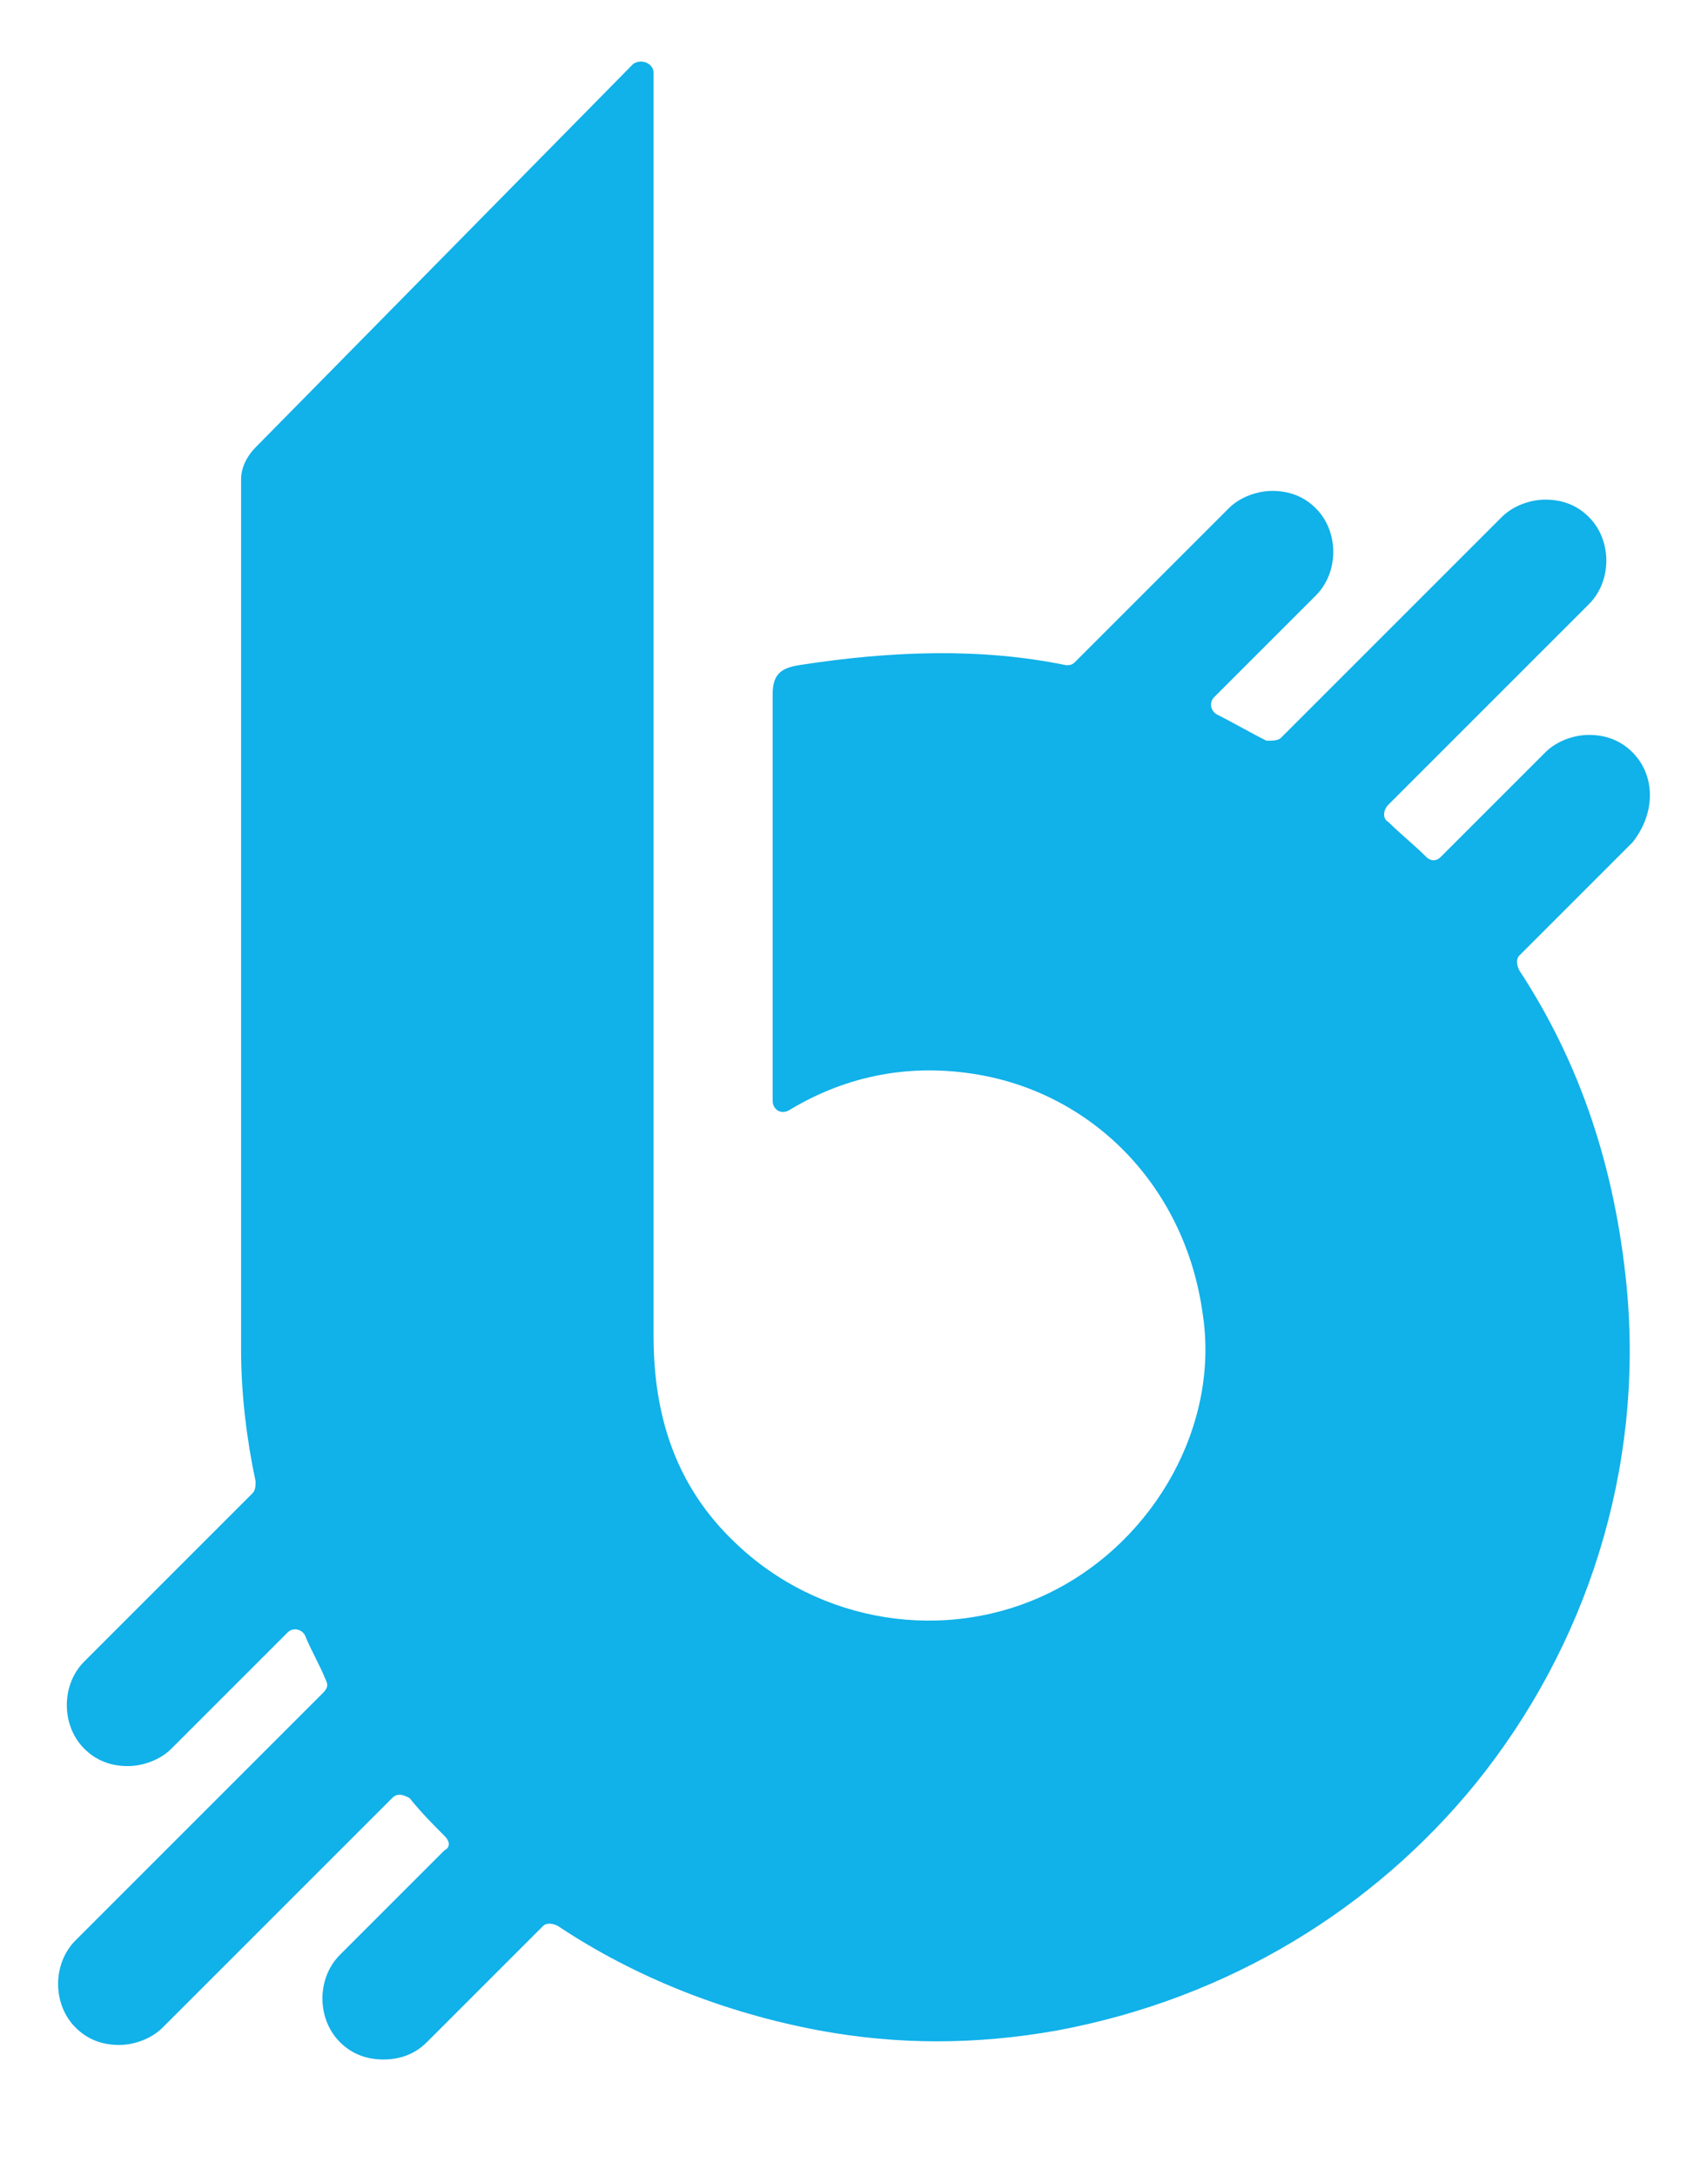 <?xml version="1.0" encoding="utf-8"?>
<!-- Generator: Adobe Illustrator 24.0.2, SVG Export Plug-In . SVG Version: 6.00 Build 0)  -->
<svg version="1.1" id="Capa_1" xmlns="http://www.w3.org/2000/svg" xmlns:xlink="http://www.w3.org/1999/xlink" x="0px" y="0px"
	 viewBox="0 0 58.8 74.9" enable-background="new 0 0 58.8 74.9" xml:space="preserve">
<g>
	<g>
		<path fill="#11B1E9" d="M56.2,25.9c-0.4-0.4-0.9-0.6-1.5-0.6c-0.5,0-1.1,0.2-1.5,0.6l-3.6,3.6c-0.2,0.2-0.4,0.1-0.5,0
			c-0.4-0.4-0.9-0.8-1.3-1.2c-0.2-0.1-0.2-0.4,0-0.6l6.9-6.9c0.8-0.8,0.8-2.2,0-3c-0.4-0.4-0.9-0.6-1.5-0.6c-0.5,0-1.1,0.2-1.5,0.6
			l-7.6,7.6c-0.1,0.1-0.3,0.1-0.5,0.1c-0.6-0.3-1.1-0.6-1.7-0.9c-0.2-0.1-0.3-0.4-0.1-0.6l3.5-3.5c0.8-0.8,0.8-2.2,0-3
			c-0.4-0.4-0.9-0.6-1.5-0.6c-0.5,0-1.1,0.2-1.5,0.6l-5.3,5.3c-0.1,0.1-0.2,0.1-0.3,0.1c-2.9-0.6-6-0.5-9.2,0
			c-0.6,0.1-0.9,0.3-0.9,1c0,4.6,0,9.3,0,13.9v0.1c0,0.3,0.3,0.5,0.6,0.3c0,0,0,0,0,0c2-1.2,4.2-1.6,6.5-1.2c4,0.7,7.1,3.9,7.7,8.2
			c0.6,3.8-1.6,7.8-5.2,9.6c-3.6,1.8-8,1.1-10.9-1.7c-2-1.9-2.8-4.3-2.8-7.1c0-14.5,0-29,0-43.5c0-0.3-0.4-0.5-0.7-0.3L8.8,15.4
			c-0.3,0.3-0.5,0.7-0.5,1.1c0,10,0,20,0,30c0,1.5,0.2,3.1,0.5,4.5l0,0c0,0.1,0,0.3-0.1,0.4l-5.8,5.8c-0.8,0.8-0.8,2.2,0,3
			c0.4,0.4,0.9,0.6,1.5,0.6c0.5,0,1.1-0.2,1.5-0.6l4-4c0.2-0.2,0.5-0.1,0.6,0.1c0.2,0.5,0.5,1,0.7,1.5c0.1,0.2,0.1,0.3-0.1,0.5
			l-8.5,8.5c-0.8,0.8-0.8,2.2,0,3c0.4,0.4,0.9,0.6,1.5,0.6c0.5,0,1.1-0.2,1.5-0.6l7.9-7.9c0.2-0.2,0.4-0.1,0.6,0
			c0.4,0.5,0.8,0.9,1.2,1.3c0.2,0.2,0.2,0.4,0,0.5l-3.6,3.6c-0.8,0.8-0.8,2.2,0,3c0.4,0.4,0.9,0.6,1.5,0.6s1.1-0.2,1.5-0.6l4-4
			c0.1-0.1,0.3-0.1,0.5,0c2.7,1.8,5.8,3,9,3.6c2.7,0.5,5.4,0.5,8.2,0c5.9-1.1,10.9-4.2,14.4-8.5c3.8-4.7,5.8-10.8,5.2-17.1
			c-0.4-4.1-1.6-7.7-3.7-10.9c-0.1-0.2-0.1-0.4,0-0.5l3.9-3.9C57,28,57,26.7,56.2,25.9z"/>
	</g>
</g>
</svg>
